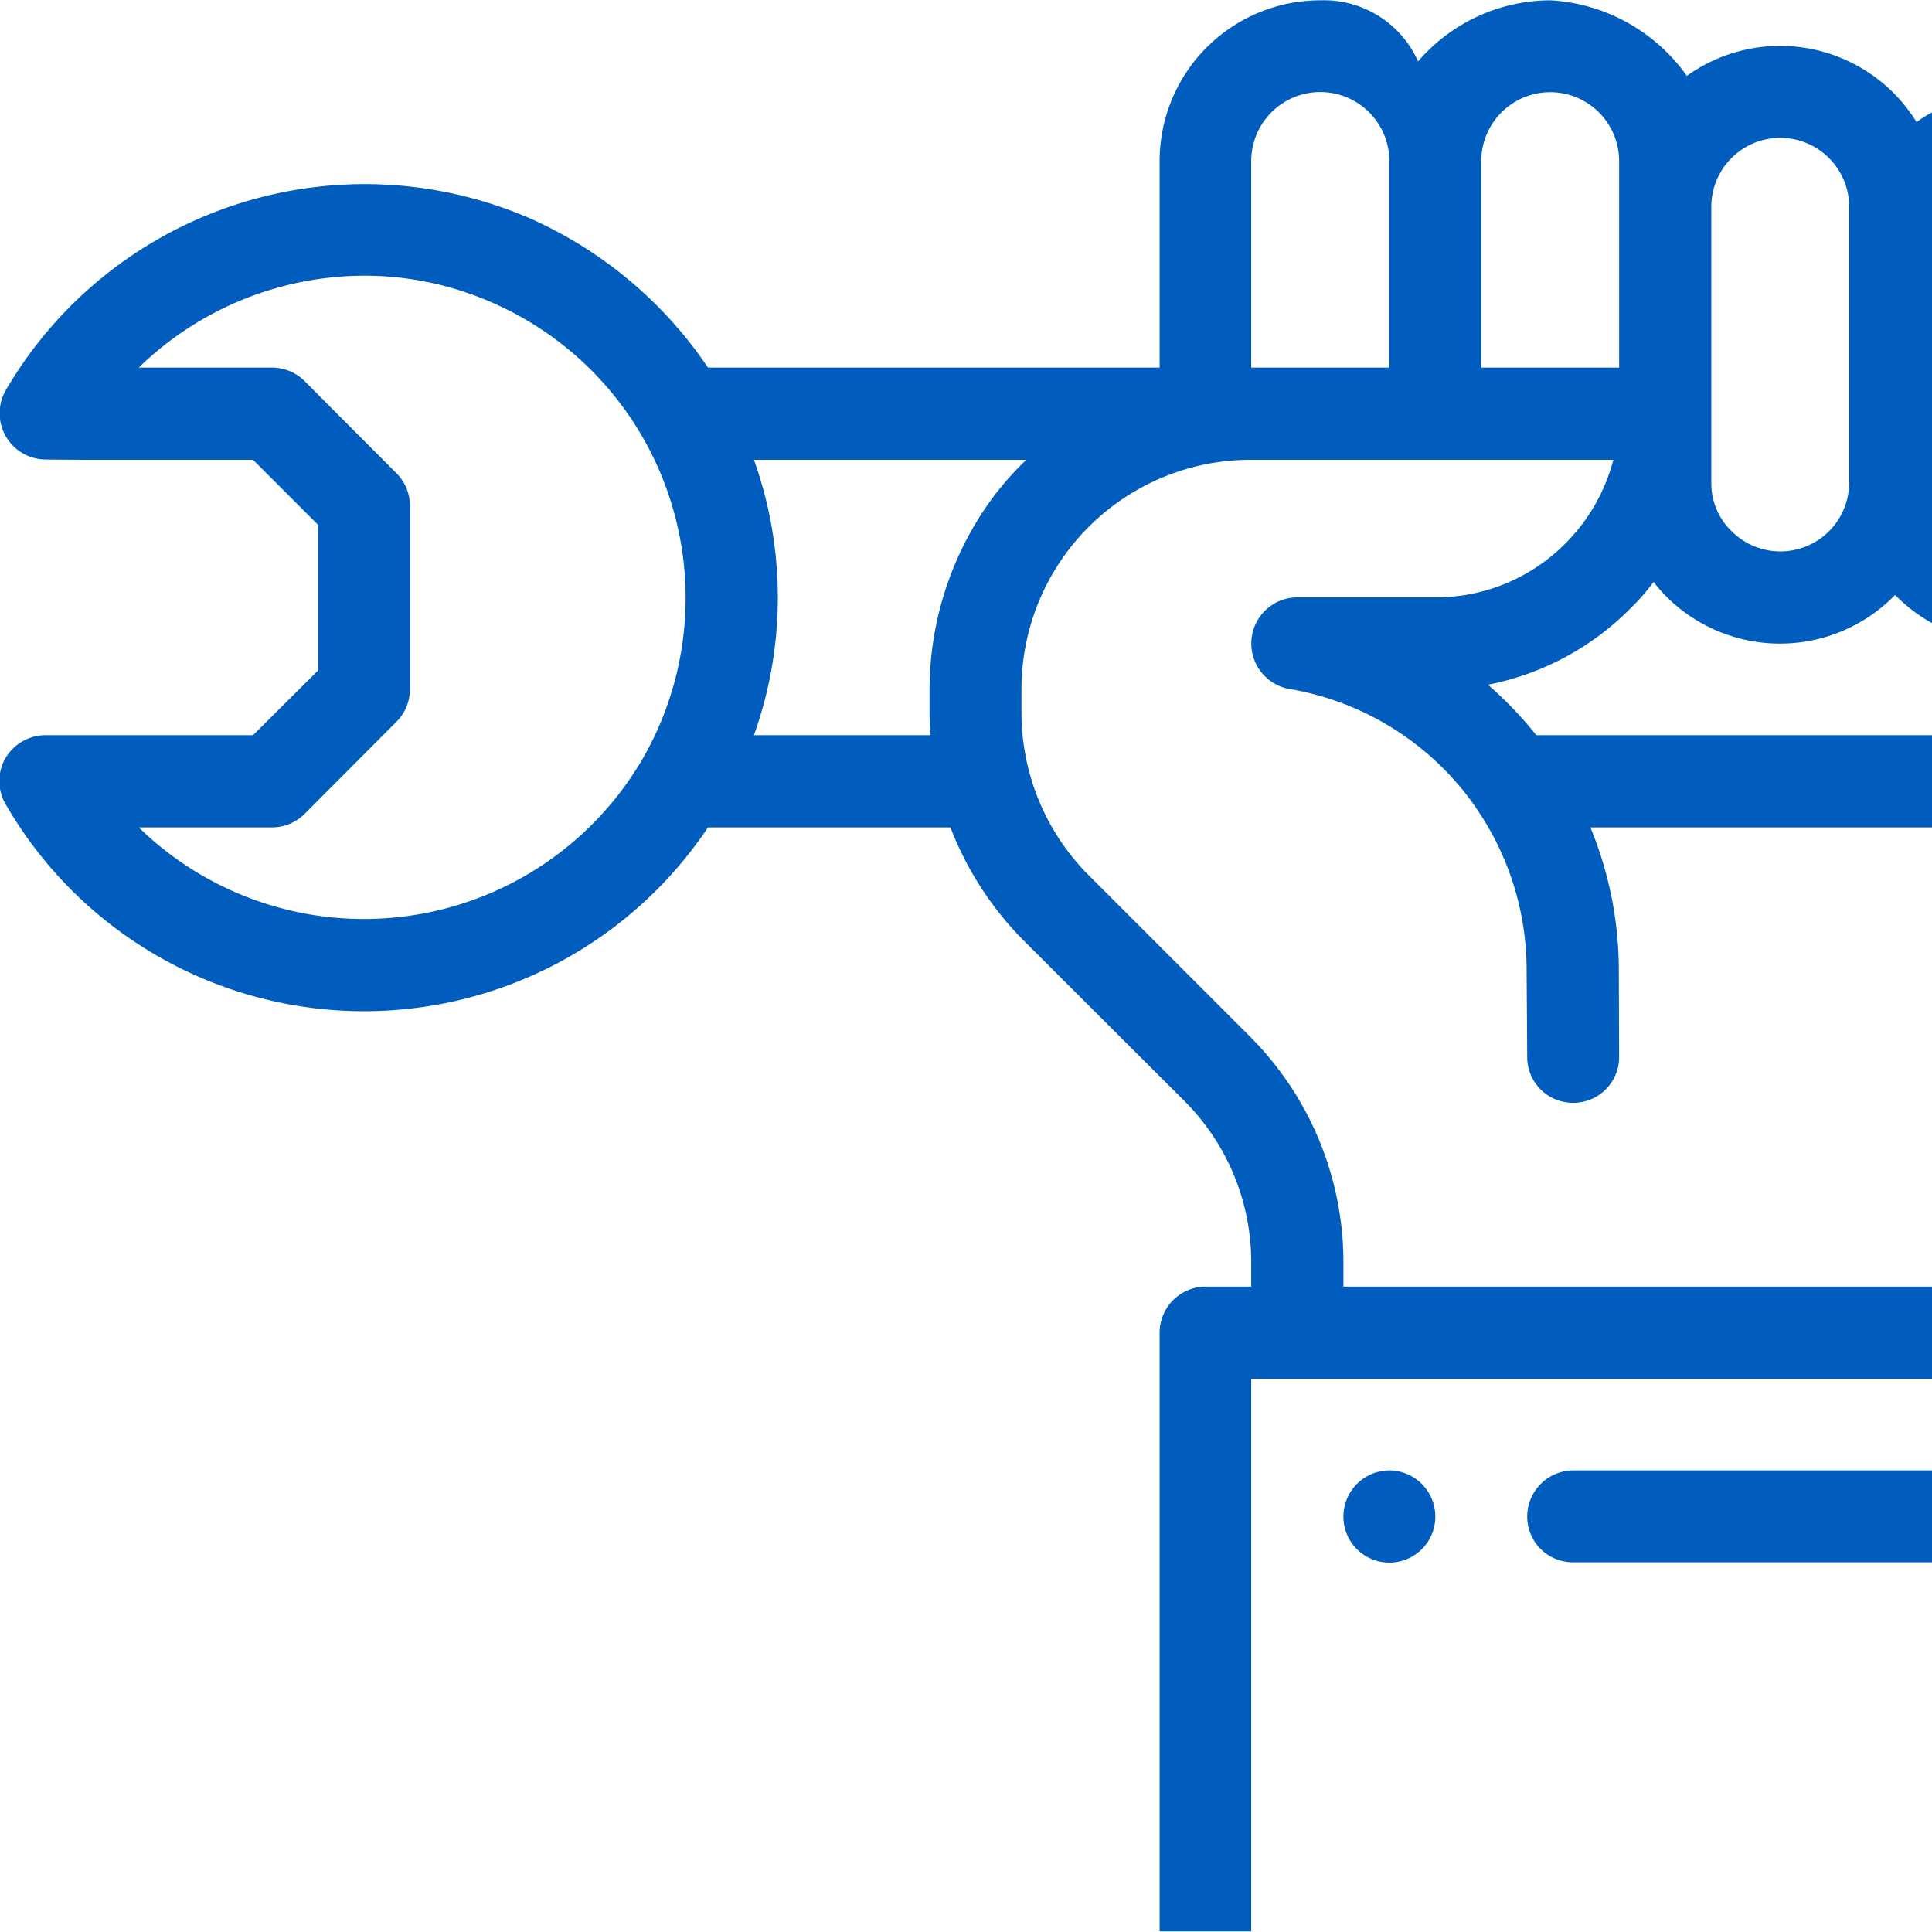 <svg xmlns="http://www.w3.org/2000/svg" width="63.91" height="63.91" viewBox="0 0 63.91 63.91">
<defs>
    <style>
      .cls-1 {
        fill: #005dbd;
        fill-rule: evenodd;
      }
    </style>
  </defs>
  <path id="repair-icon" class="cls-1" d="M1231.05,7345.61a1.528,1.528,0,0,0-1.52,1.53,1.52,1.52,0,0,0,3.04,0A1.528,1.528,0,0,0,1231.05,7345.61Zm6.08,0a1.528,1.528,0,0,0-1.52,1.53,1.511,1.511,0,0,0,1.52,1.51H1249v-3.04h-11.87Zm2.66-29.39a4.81,4.81,0,0,0,.42.48,5.312,5.312,0,0,0,7.57-.05,5.258,5.258,0,0,0,1.22.93v-16.89a3.359,3.359,0,0,0-.51.32,5.3,5.3,0,0,0-7.6-1.53,5.943,5.943,0,0,0-4.52-2.5A5.8,5.8,0,0,0,1232,7299a3.411,3.411,0,0,0-3.23-2.02,5.318,5.318,0,0,0-5.32,5.32v6.83h-14.94a13.908,13.908,0,0,0-5.92-4.95,13.748,13.748,0,0,0-17.31,5.7,1.53,1.53,0,0,0,1.3,2.29c0.72,0.01,1.43.01,1.43,0.01h5.45l2.15,2.15v4.82l-2.15,2.14h-6.87a1.541,1.541,0,0,0-1.32.76,1.522,1.522,0,0,0,.01,1.53,13.687,13.687,0,0,0,23.23.76h8.02a10.805,10.805,0,0,0,2.42,3.74l5.31,5.3a7.541,7.541,0,0,1,2.22,5.37v0.78h-1.51a1.528,1.528,0,0,0-1.52,1.53v19.8h3.03v-18.28H1249v-3.05h-19.47v-0.78a10.568,10.568,0,0,0-3.12-7.52l-5.3-5.3a7.624,7.624,0,0,1-2.23-5.38v-0.77a7.585,7.585,0,0,1,7.6-7.6h11.98a6.092,6.092,0,0,1-1.59,2.77,6.027,6.027,0,0,1-4.3,1.78H1228a1.527,1.527,0,0,0-.26,3.03,9.413,9.413,0,0,1,6.17,3.92,0.02,0.02,0,0,0,.01.02,9.428,9.428,0,0,1,1.67,5.34l0.02,2.9a1.511,1.511,0,0,0,1.52,1.51h0.01a1.513,1.513,0,0,0,1.51-1.53l-0.01-2.9a12.41,12.41,0,0,0-.94-4.68H1249v-3.05h-13.09a12.663,12.663,0,0,0-1.6-1.67,9.071,9.071,0,0,0,4.71-2.52A7.137,7.137,0,0,0,1239.79,7316.22Zm1.91-12.41a2.28,2.28,0,0,1,4.56,0v9.13a2.277,2.277,0,0,1-3.89,1.6,2.183,2.183,0,0,1-.67-1.6v-9.13Zm-35.34,18.24a10.67,10.67,0,0,1-16.68,2.29h4.41a1.53,1.53,0,0,0,1.08-.45l3.03-3.04a1.507,1.507,0,0,0,.45-1.07v-6.08a1.513,1.513,0,0,0-.45-1.08l-3.03-3.04a1.53,1.53,0,0,0-1.08-.45h-4.41a10.738,10.738,0,0,1,7.45-3.04,10.47,10.47,0,0,1,4.24.89A10.66,10.66,0,0,1,1206.36,7322.05Zm11.6-8.66a10.726,10.726,0,0,0-2.12,6.39v0.77c0,0.25.01,0.5,0.03,0.74h-5.84a13.527,13.527,0,0,0,0-9.11h9.01A10.366,10.366,0,0,0,1217.96,7313.39Zm13.09-4.26h-4.57v-6.83a2.285,2.285,0,1,1,4.57,0v6.83Zm7.6,0h-4.56v-6.83a2.28,2.28,0,1,1,4.56,0v6.83Zm-11.82,51.85" transform="translate(-1185.09 -7296.97)"/>
</svg>
